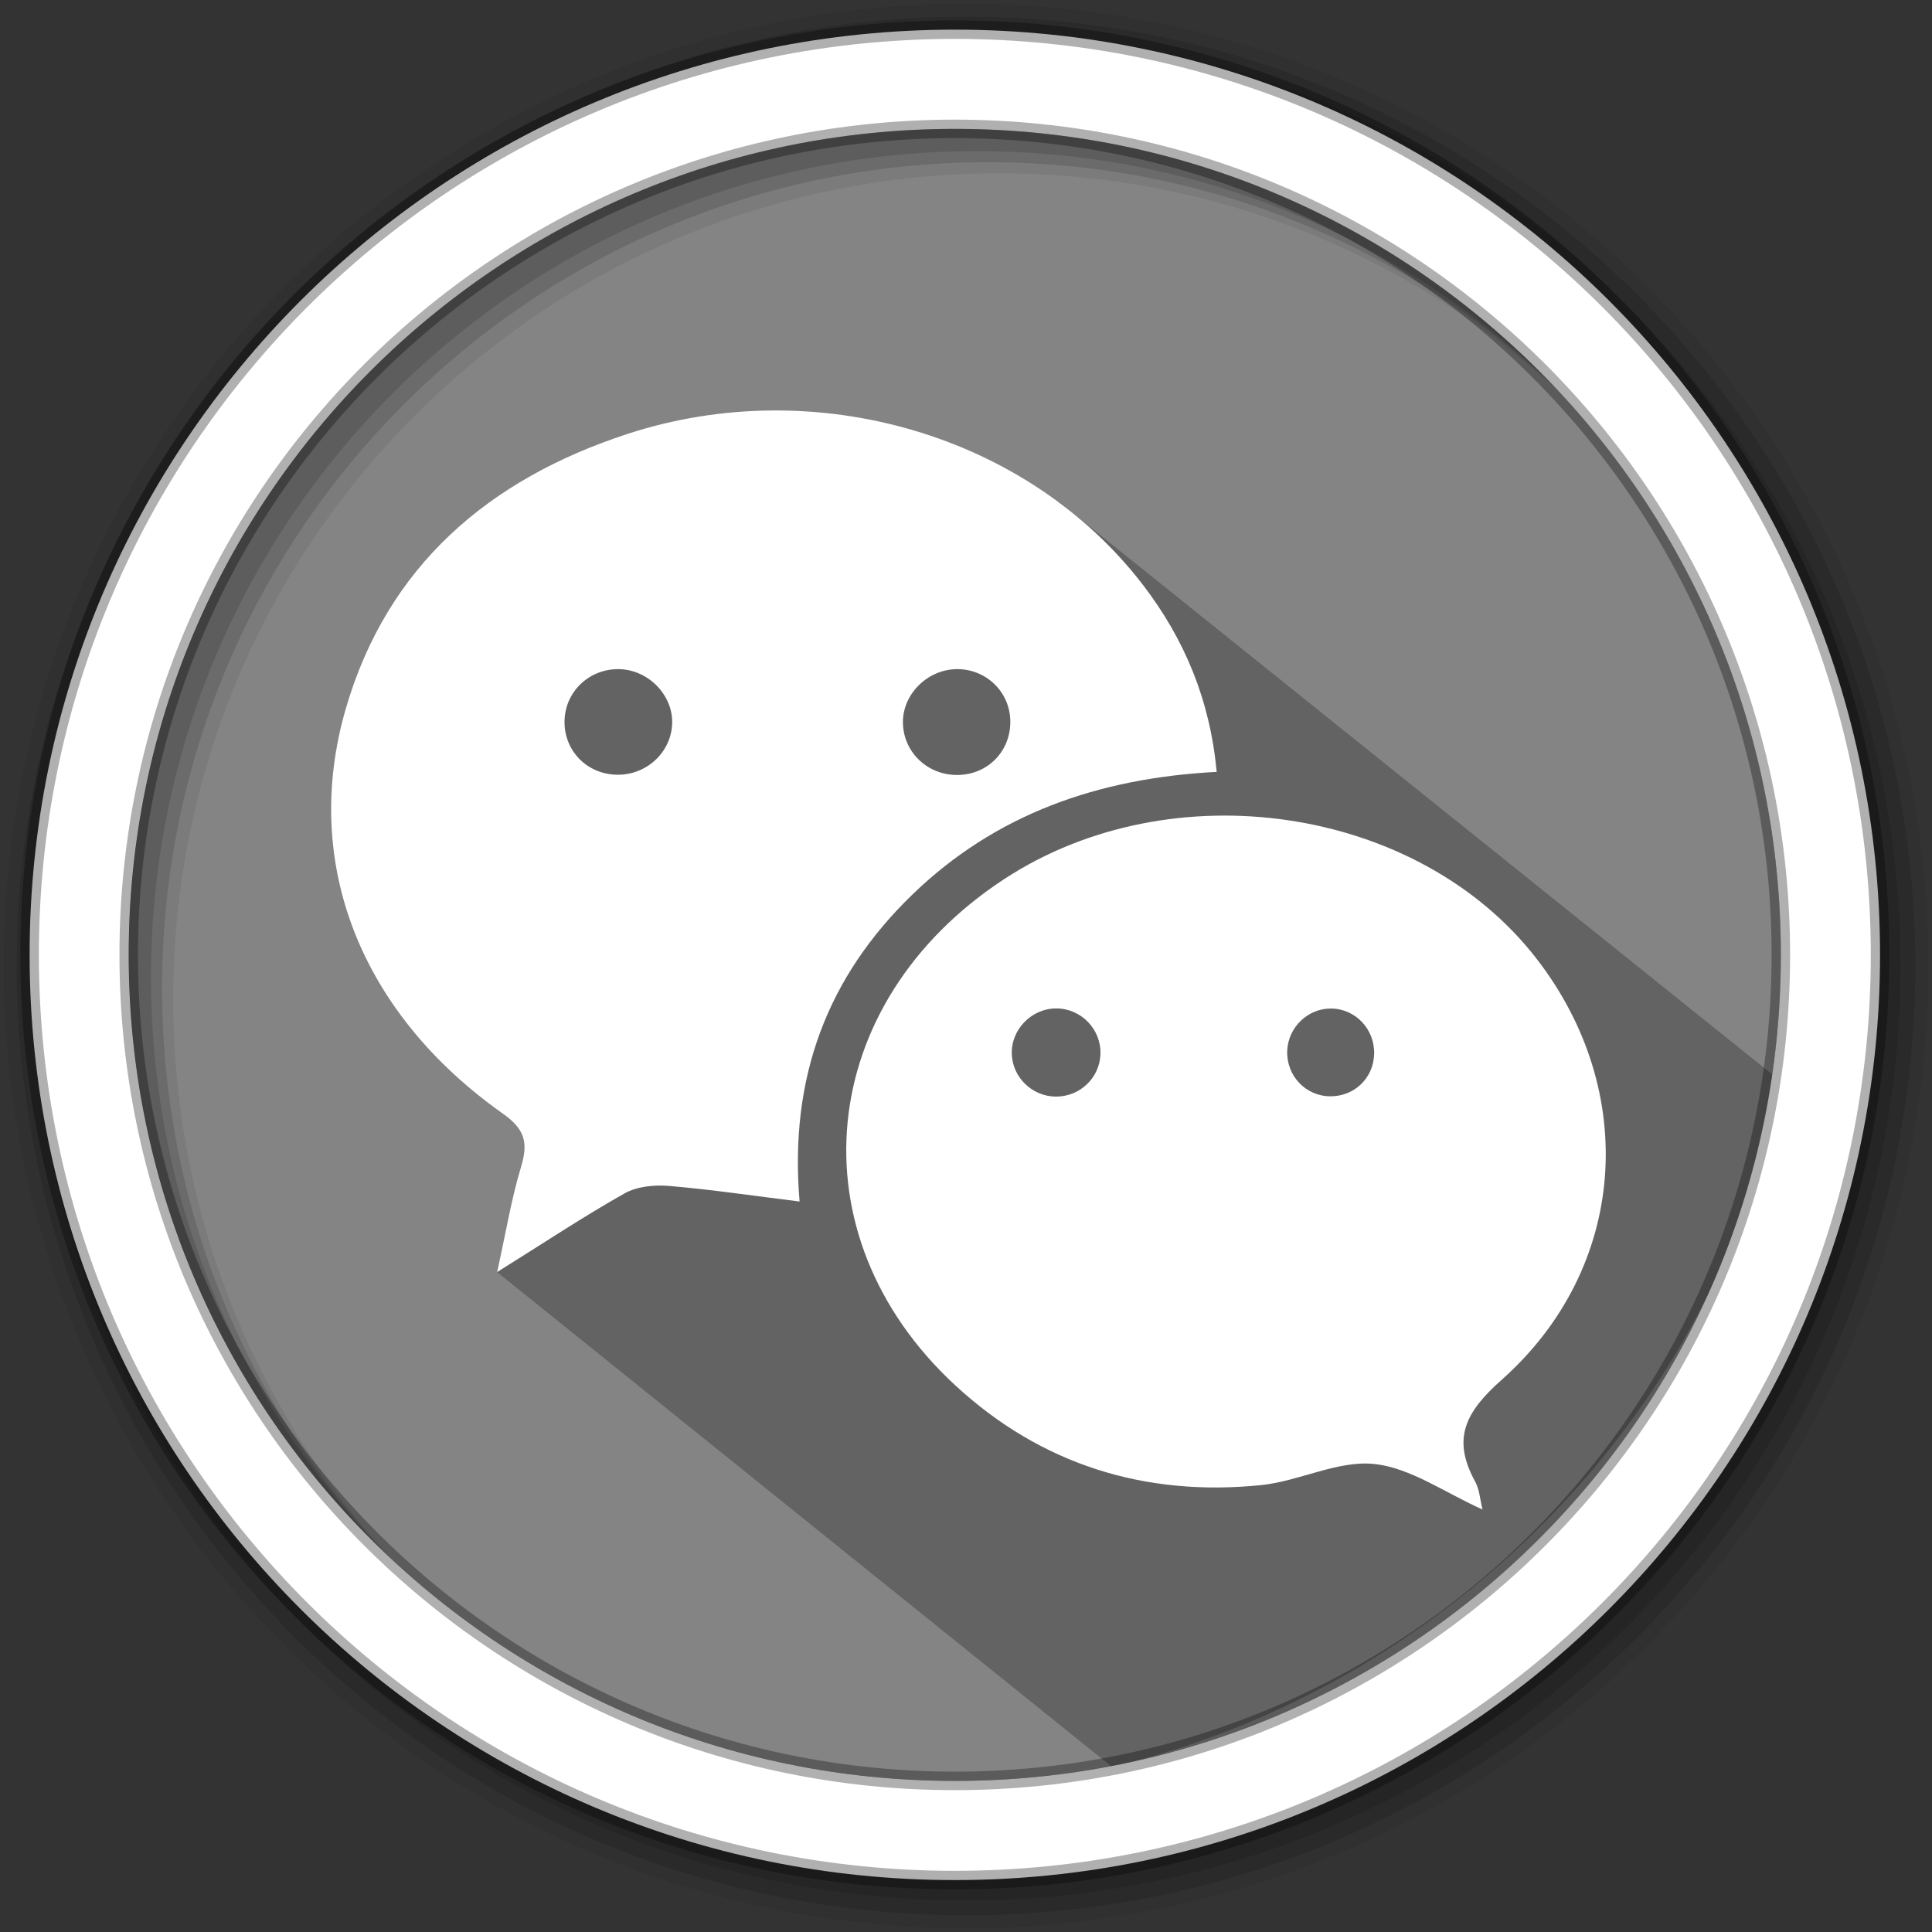 <?xml version="1.0" encoding="UTF-8" standalone="no"?>
<svg xmlns="http://www.w3.org/2000/svg" height="512" viewBox="0 0 512 512" width="512" version="1.1">
 <rect x="0" y="0" width="512" height="512" fill="#333333" stroke="none"/>
 <path d="m471.95 253.05c0 120.9-98.01 218.9-218.9 218.9-120.9 0-218.9-98.01-218.9-218.9 0-120.9 98.01-218.9 218.9-218.9 120.9 0 218.9 98.01 218.9 218.9" fill="#1793d1" fill-rule="evenodd" style="fill:#848484;fill-opacity:1"/>
 <path d="m256 1c-140.83 0-255 114.17-255 255 0 140.83 114.17 255 255 255 140.83 0 255-114.17 255-255 0-140.83-114.17-255-255-255m8.827 44.931c120.9 0 218.9 98 218.9 218.9 0 120.9-98 218.9-218.9 218.9-120.9 0-218.93-98-218.93-218.9 0-120.9 98.03-218.9 218.93-218.9" fill-opacity=".067" fill-rule="evenodd"/>
 <g fill-opacity=".129" fill-rule="evenodd">
  <path d="m256 4.433c-138.94 0-251.57 112.63-251.57 251.57 0 138.94 112.63 251.57 251.57 251.57 138.94 0 251.57-112.63 251.57-251.57 0-138.94-112.63-251.57-251.57-251.57m5.885 38.556c120.9 0 218.9 98 218.9 218.9 0 120.9-98 218.9-218.9 218.9-120.9 0-218.93-98-218.93-218.9 0-120.9 98.03-218.9 218.93-218.9"/>
  <path d="m256 8.356c-136.77 0-247.64 110.87-247.64 247.64 0 136.77 110.87 247.64 247.64 247.64 136.77 0 247.64-110.87 247.64-247.64 0-136.77-110.87-247.64-247.64-247.64m2.942 31.691c120.9 0 218.9 98 218.9 218.9 0 120.9-98 218.9-218.9 218.9-120.9 0-218.93-98-218.93-218.9 0-120.9 98.03-218.9 218.93-218.9"/>
 </g>
 <path d="m 225.178,128.005 c -0.379,0.304 -0.744,0.621 -1.113,0.934 l -4.193,-4.193 c -8.754,-2.926 -28.291,-2.7 -49.085,-2.682 -1.835,10e-4 -3.666,0.051 -5.498,0.152 -14.657,0.81 -21.836,11.886 -31.938,22.198 -10.1,10.313 -24.238,13.976 -22.82,41.136 0.286,5.357 2.6,19.545 6.559,36.545 3.958,17 22.999,45.874 29.761,63.588 6.535,17.12 -15.098,51.439 -15.098,51.439 l 162.873,131.072 c 97.12,-22.39 179.528,-111.707 179.528,-215.617 0,-14.14 -0.588,46.626 -3.151,33.227 L 280.664,133.056" style="opacity:0.25"/>
 <path d="m253.04 7.859c-135.42 0-245.19 109.78-245.19 245.19 0 135.42 109.78 245.19 245.19 245.19 135.42 0 245.19-109.78 245.19-245.19 0-135.42-109.78-245.19-245.19-245.19zm0 26.297c120.9 0 218.9 98 218.9 218.9 0 120.9-98 218.9-218.9 218.9-120.9 0-218.93-98-218.93-218.9 0-120.9 98.03-218.9 218.93-218.9z" fill="#ffffff" fill-rule="evenodd" stroke="#000000" stroke-opacity=".31" stroke-width="4.904"/>
 <g transform="matrix(1.295,0,0,1.295,62.4,59.671)" style="fill:#ffffff">
  <path d="m 200.803,111.88 c -24.213,1.265 -45.268,8.605 -62.362,25.188 -17.271,16.754 -25.155,37.284 -23,62.734 -9.464,-1.172 -18.084,-2.462 -26.753,-3.192 -2.994,-0.252 -6.547,0.106 -9.083,1.537 -8.418,4.75 -16.488,10.113 -26.053,16.092 1.755,-7.938 2.891,-14.889 4.902,-21.575 1.479,-4.914 0.794,-7.649 -3.733,-10.849 -29.066,-20.521 -41.318,-51.232 -32.149,-82.85 8.483,-29.25 29.315,-46.989 57.621,-56.236 38.635,-12.62 82.054,0.253 105.547,30.927 8.485,11.08 13.688,23.516 15.063,38.224 z M 89.366,102.028 c 0.223,-5.783 -4.788,-10.993 -10.74,-11.167 -6.094,-0.179 -11.106,4.478 -11.284,10.483 -0.18,6.086 4.475,10.963 10.613,11.119 6.085,0.154 11.186,-4.509 11.411,-10.435 z m 58.141,-11.171 c -5.974,0.11 -11.022,5.198 -10.916,11.004 0.109,6.018 5.061,10.726 11.204,10.652 6.159,-0.074 10.83,-4.832 10.772,-10.977 -0.051,-6.032 -4.981,-10.79 -11.06,-10.679 z"/>
  <path d="m 255.201,262.83 c -7.667,-3.414 -14.7,-8.536 -22.188,-9.318 -7.459,-0.779 -15.3,3.524 -23.104,4.322 -23.771,2.432 -45.067,-4.193 -62.627,-20.432 -33.397,-30.89 -28.625,-78.254 10.014,-103.568 34.341,-22.498 84.704,-14.998 108.916,16.219 21.129,27.24 18.646,63.4 -7.148,86.284 -7.464,6.623 -10.15,12.073 -5.361,20.804 0.884,1.612 0.985,3.653 1.498,5.689 z m -87.274,-84.499 c 4.881,0.005 8.9,-3.815 9.085,-8.636 0.195,-5.104 -3.91,-9.385 -9.021,-9.406 -5.06,-0.023 -9.299,4.318 -9.123,9.346 0.166,4.804 4.213,8.69 9.059,8.696 z m 56.261,-18.022 c -4.736,-0.033 -8.76,3.844 -8.953,8.629 -0.205,5.117 3.772,9.319 8.836,9.332 4.898,0.016 8.768,-3.688 8.946,-8.562 0.19,-5.129 -3.789,-9.364 -8.829,-9.399 z"/>
 </g>
</svg>
